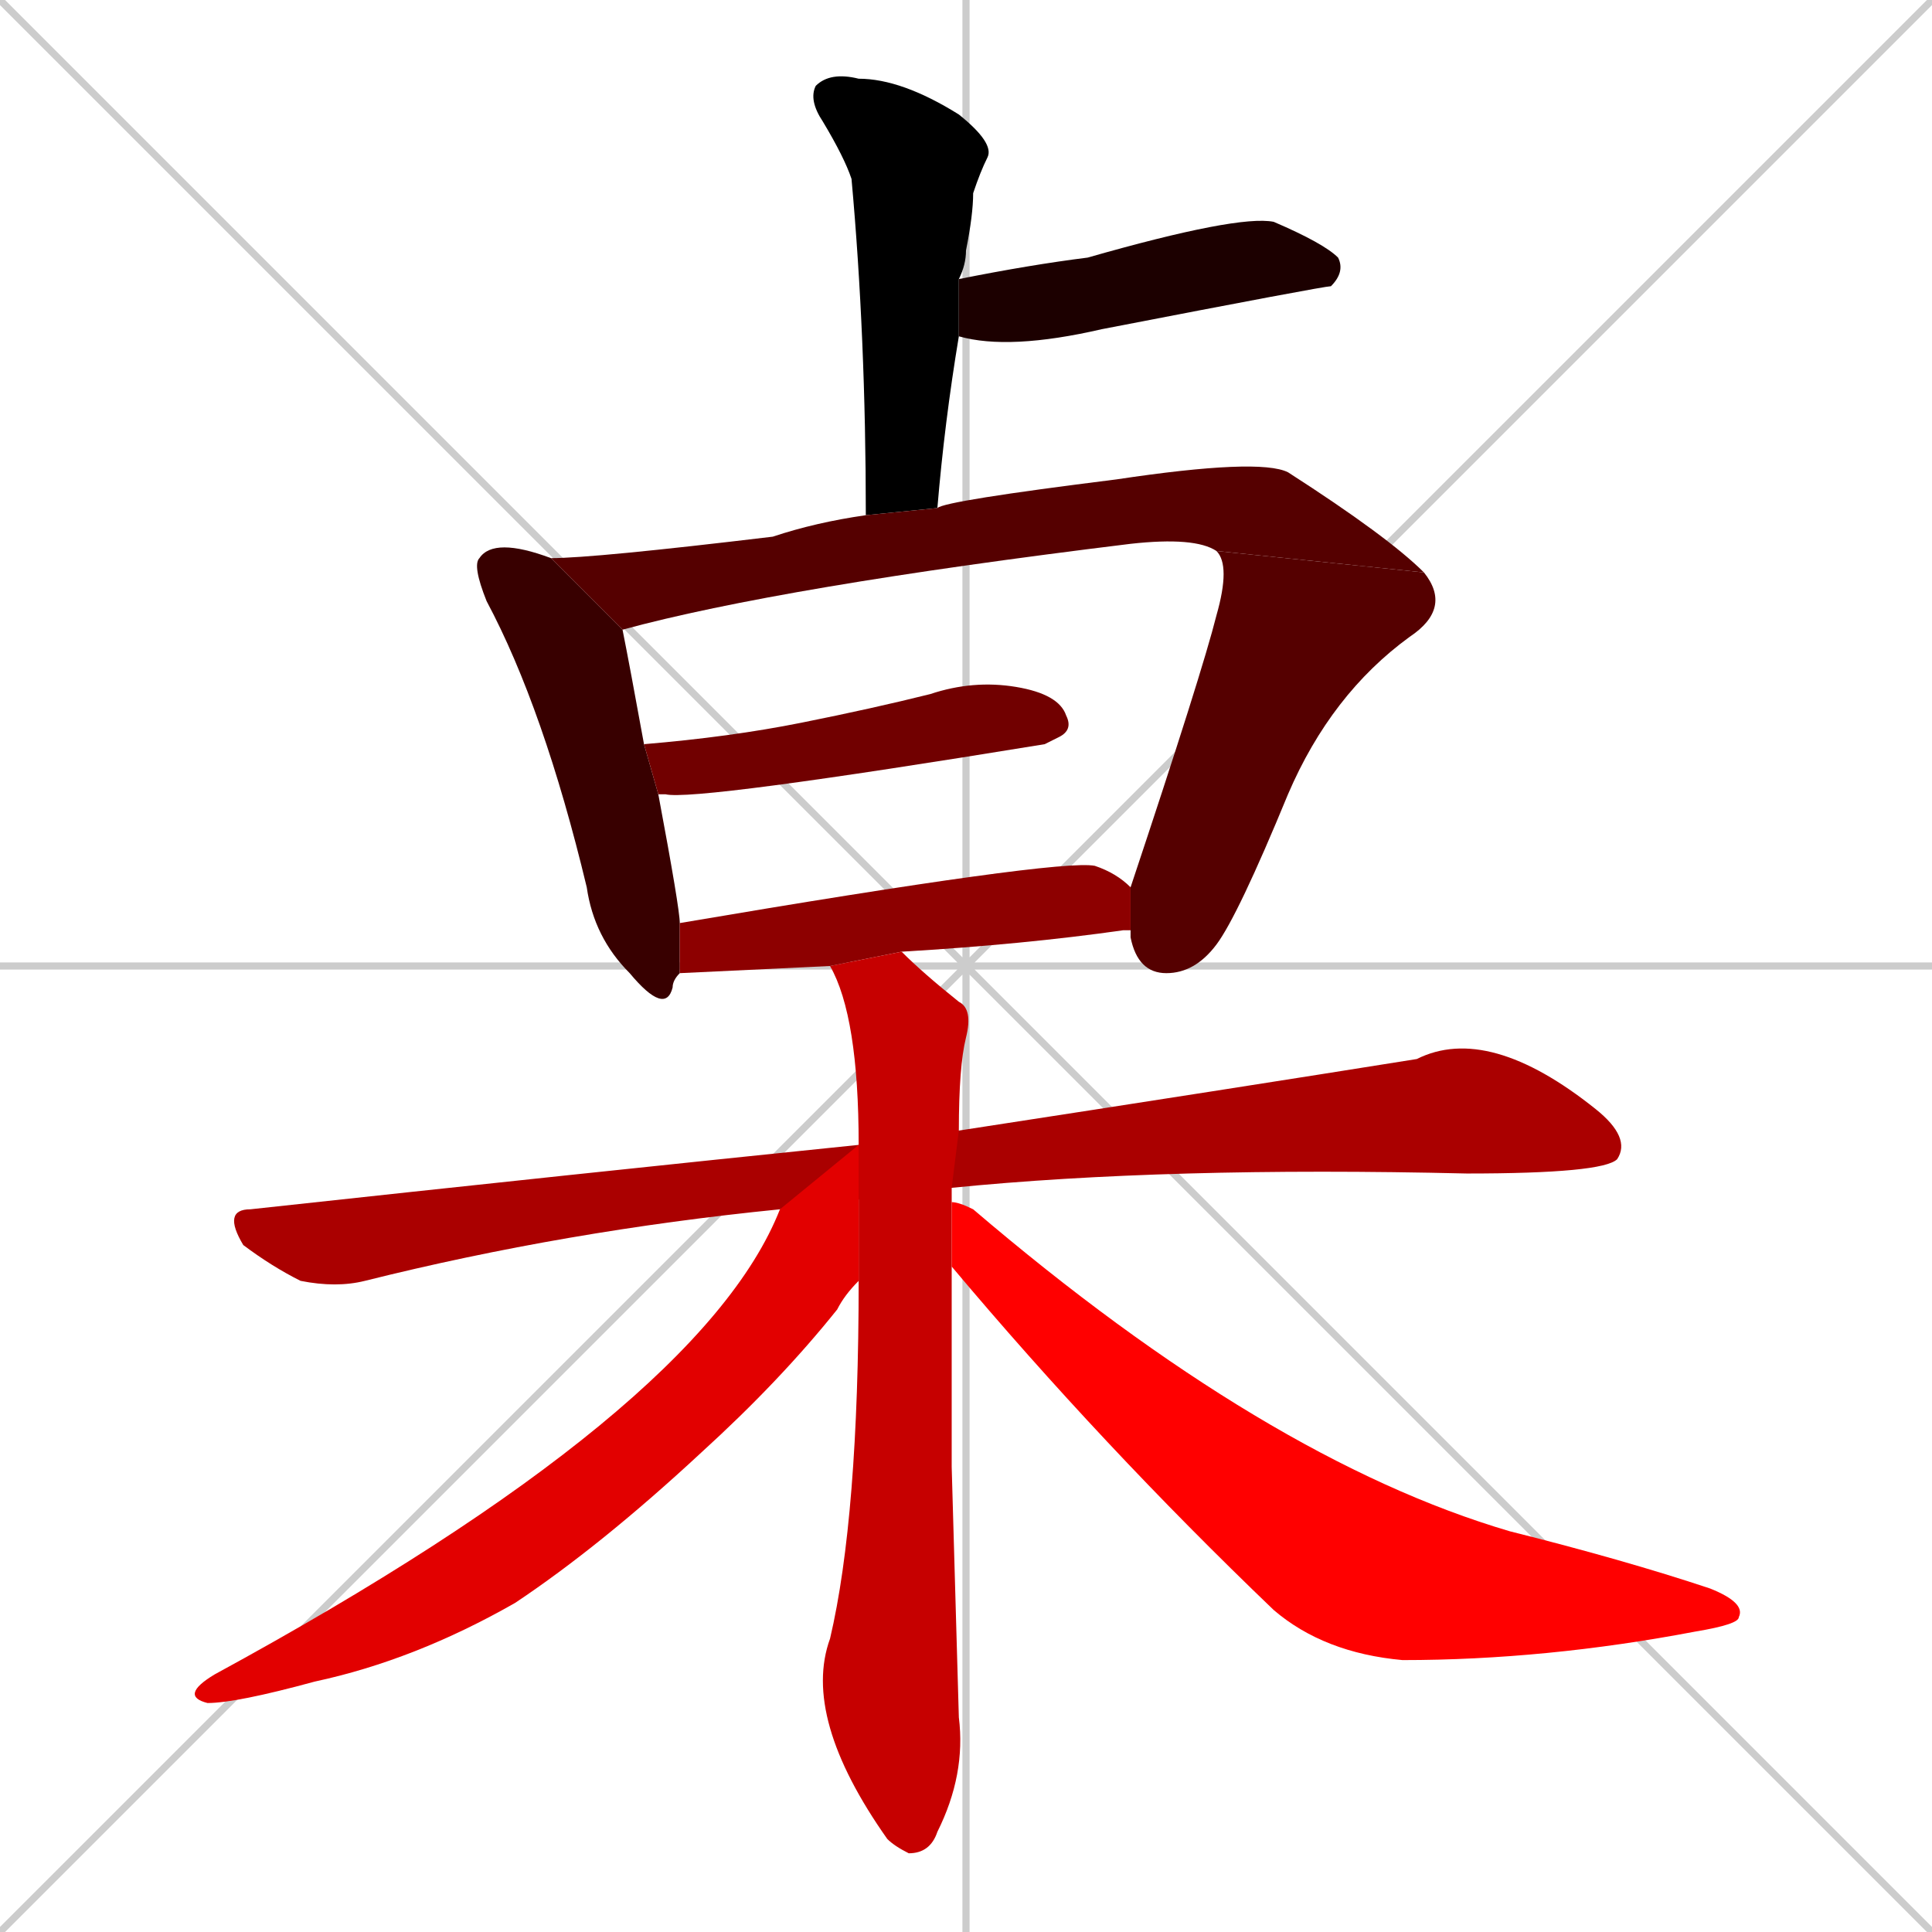 <svg xmlns="http://www.w3.org/2000/svg" xmlns:xlink="http://www.w3.org/1999/xlink" width="270" height="270"><path d="M 0 0 L 270 270 M 270 0 L 0 270 M 135 0 L 135 270 M 0 135 L 270 135" stroke="#CCCCCC" /><path d="M 121 72 Q 121 47 119 25 Q 118 22 115 17 Q 113 14 114 12 Q 116 10 120 11 Q 126 11 134 16 Q 139 20 138 22 Q 137 24 136 27 Q 136 30 135 35 Q 135 37 134 39 L 134 47 Q 132 59 131 71" fill="#000000" /><path d="M 134 39 Q 144 37 152 36 Q 173 30 178 31 Q 185 34 187 36 Q 188 38 186 40 Q 185 40 154 46 Q 141 49 134 47" fill="#1c0000" /><path d="M 95 136 Q 94 137 94 138 Q 93 142 88 136 Q 83 131 82 124 Q 76 99 68 84 Q 66 79 67 78 Q 69 75 77 78 L 87 88 Q 87 88 87 88 Q 88 93 90 104 L 92 111 Q 95 127 95 129" fill="#380000" /><path d="M 77 78 Q 83 78 108 75 Q 114 73 121 72 L 131 71 Q 132 70 156 67 Q 176 64 180 66 Q 194 75 199 80 L 170 77 Q 167 75 158 76 Q 109 82 87 88" fill="#550000" /><path d="M 158 124 Q 168 94 170 86 Q 172 79 170 77 L 199 80 Q 203 85 197 89 Q 186 97 180 111 Q 173 128 170 132 Q 167 136 163 136 Q 159 136 158 131 Q 158 131 158 130" fill="#550000" /><path d="M 90 104 Q 102 103 112 101 Q 122 99 130 97 Q 136 95 142 96 Q 148 97 149 100 Q 150 102 148 103 Q 148 103 146 104 Q 97 112 93 111 Q 93 111 92 111" fill="#710000" /><path d="M 116 135 Q 95 136 95 136 L 95 129 Q 148 120 153 121 Q 156 122 158 124 L 158 130 Q 157 130 157 130 Q 143 132 126 133" fill="#8d0000" /><path d="M 109 169 Q 79 172 51 179 Q 47 180 42 179 Q 38 177 34 174 Q 31 169 35 169 Q 81 164 120 160 L 134 158 Q 173 152 198 148 Q 208 143 223 155 Q 228 159 226 162 Q 224 164 205 164 Q 163 163 133 166" fill="#aa0000" /><path d="M 133 205 L 134 240 Q 135 248 131 256 Q 130 259 127 259 Q 125 258 124 257 Q 112 240 116 229 Q 120 212 120 179 L 120 160 Q 120 142 116 135 L 126 133 Q 129 136 134 140 Q 136 141 135 145 Q 134 149 134 158 L 133 166 Q 133 167 133 168 L 133 177" fill="#c60000" /><path d="M 120 179 Q 118 181 117 183 Q 109 193 98 203 Q 84 216 72 224 Q 58 232 44 235 Q 33 238 29 238 Q 25 237 30 234 Q 98 197 109 169 L 120 160" fill="#e20000" /><path d="M 133 168 Q 134 168 136 169 Q 177 204 211 214 Q 227 218 239 222 Q 244 224 243 226 Q 243 227 237 228 Q 216 232 196 232 Q 185 231 178 225 Q 154 202 133 177" fill="#ff0000" /></svg>